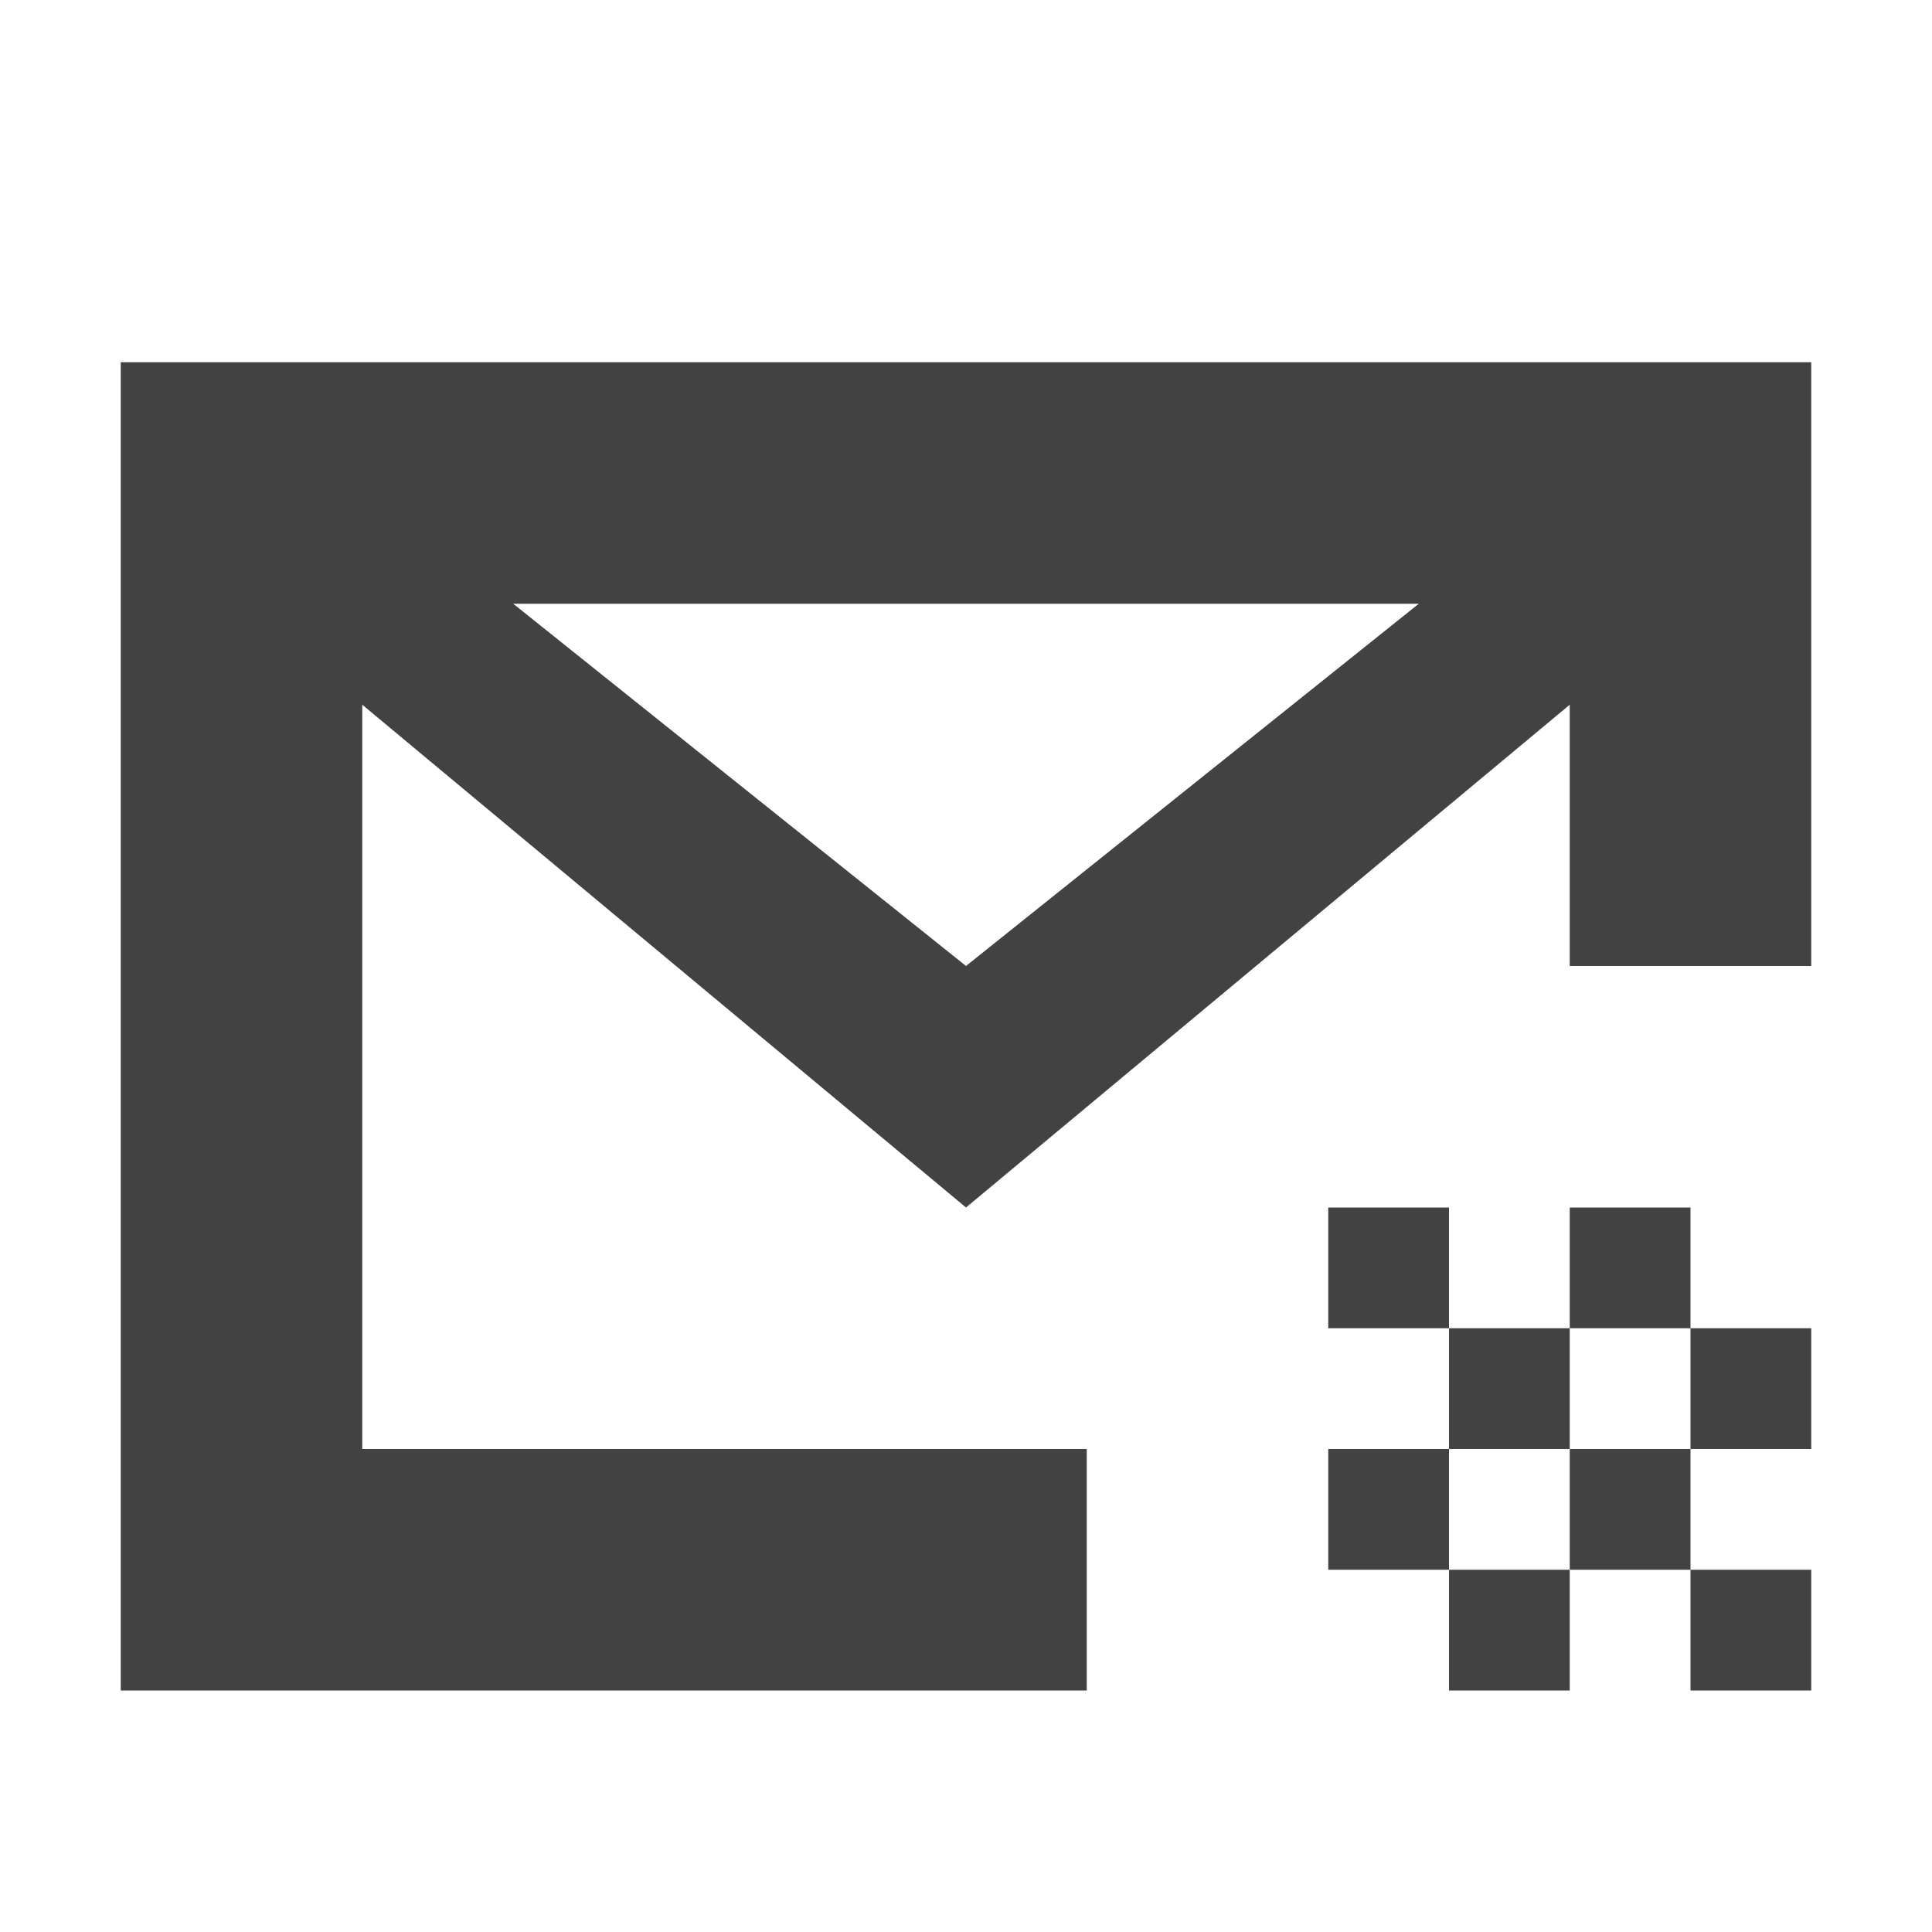 <?xml version="1.0" encoding="UTF-8"?>
<svg xmlns="http://www.w3.org/2000/svg" xmlns:xlink="http://www.w3.org/1999/xlink" width="16px" height="16px" viewBox="0 0 16 16" version="1.1">
<g id="surface1">
<defs>
  <style id="current-color-scheme" type="text/css">
   .ColorScheme-Text { color:#424242; } .ColorScheme-Highlight { color:#eeeeee; }
  </style>
 </defs>
<path style="fill:currentColor" class="ColorScheme-Text" d="M 1 3 L 1 14 L 9 14 L 9 12 L 3 12 L 3 5.836 L 8 10 L 13 5.836 L 13 8 L 15 8 L 15 3 Z M 4.25 5 L 11.75 5 L 8 8 Z M 11 10 L 11 11 L 12 11 L 12 10 Z M 12 11 L 12 12 L 13 12 L 13 11 Z M 13 11 L 14 11 L 14 10 L 13 10 Z M 14 11 L 14 12 L 15 12 L 15 11 Z M 14 12 L 13 12 L 13 13 L 14 13 Z M 14 13 L 14 14 L 15 14 L 15 13 Z M 13 13 L 12 13 L 12 14 L 13 14 Z M 12 13 L 12 12 L 11 12 L 11 13 Z M 12 13 "/>
</g>
</svg>
